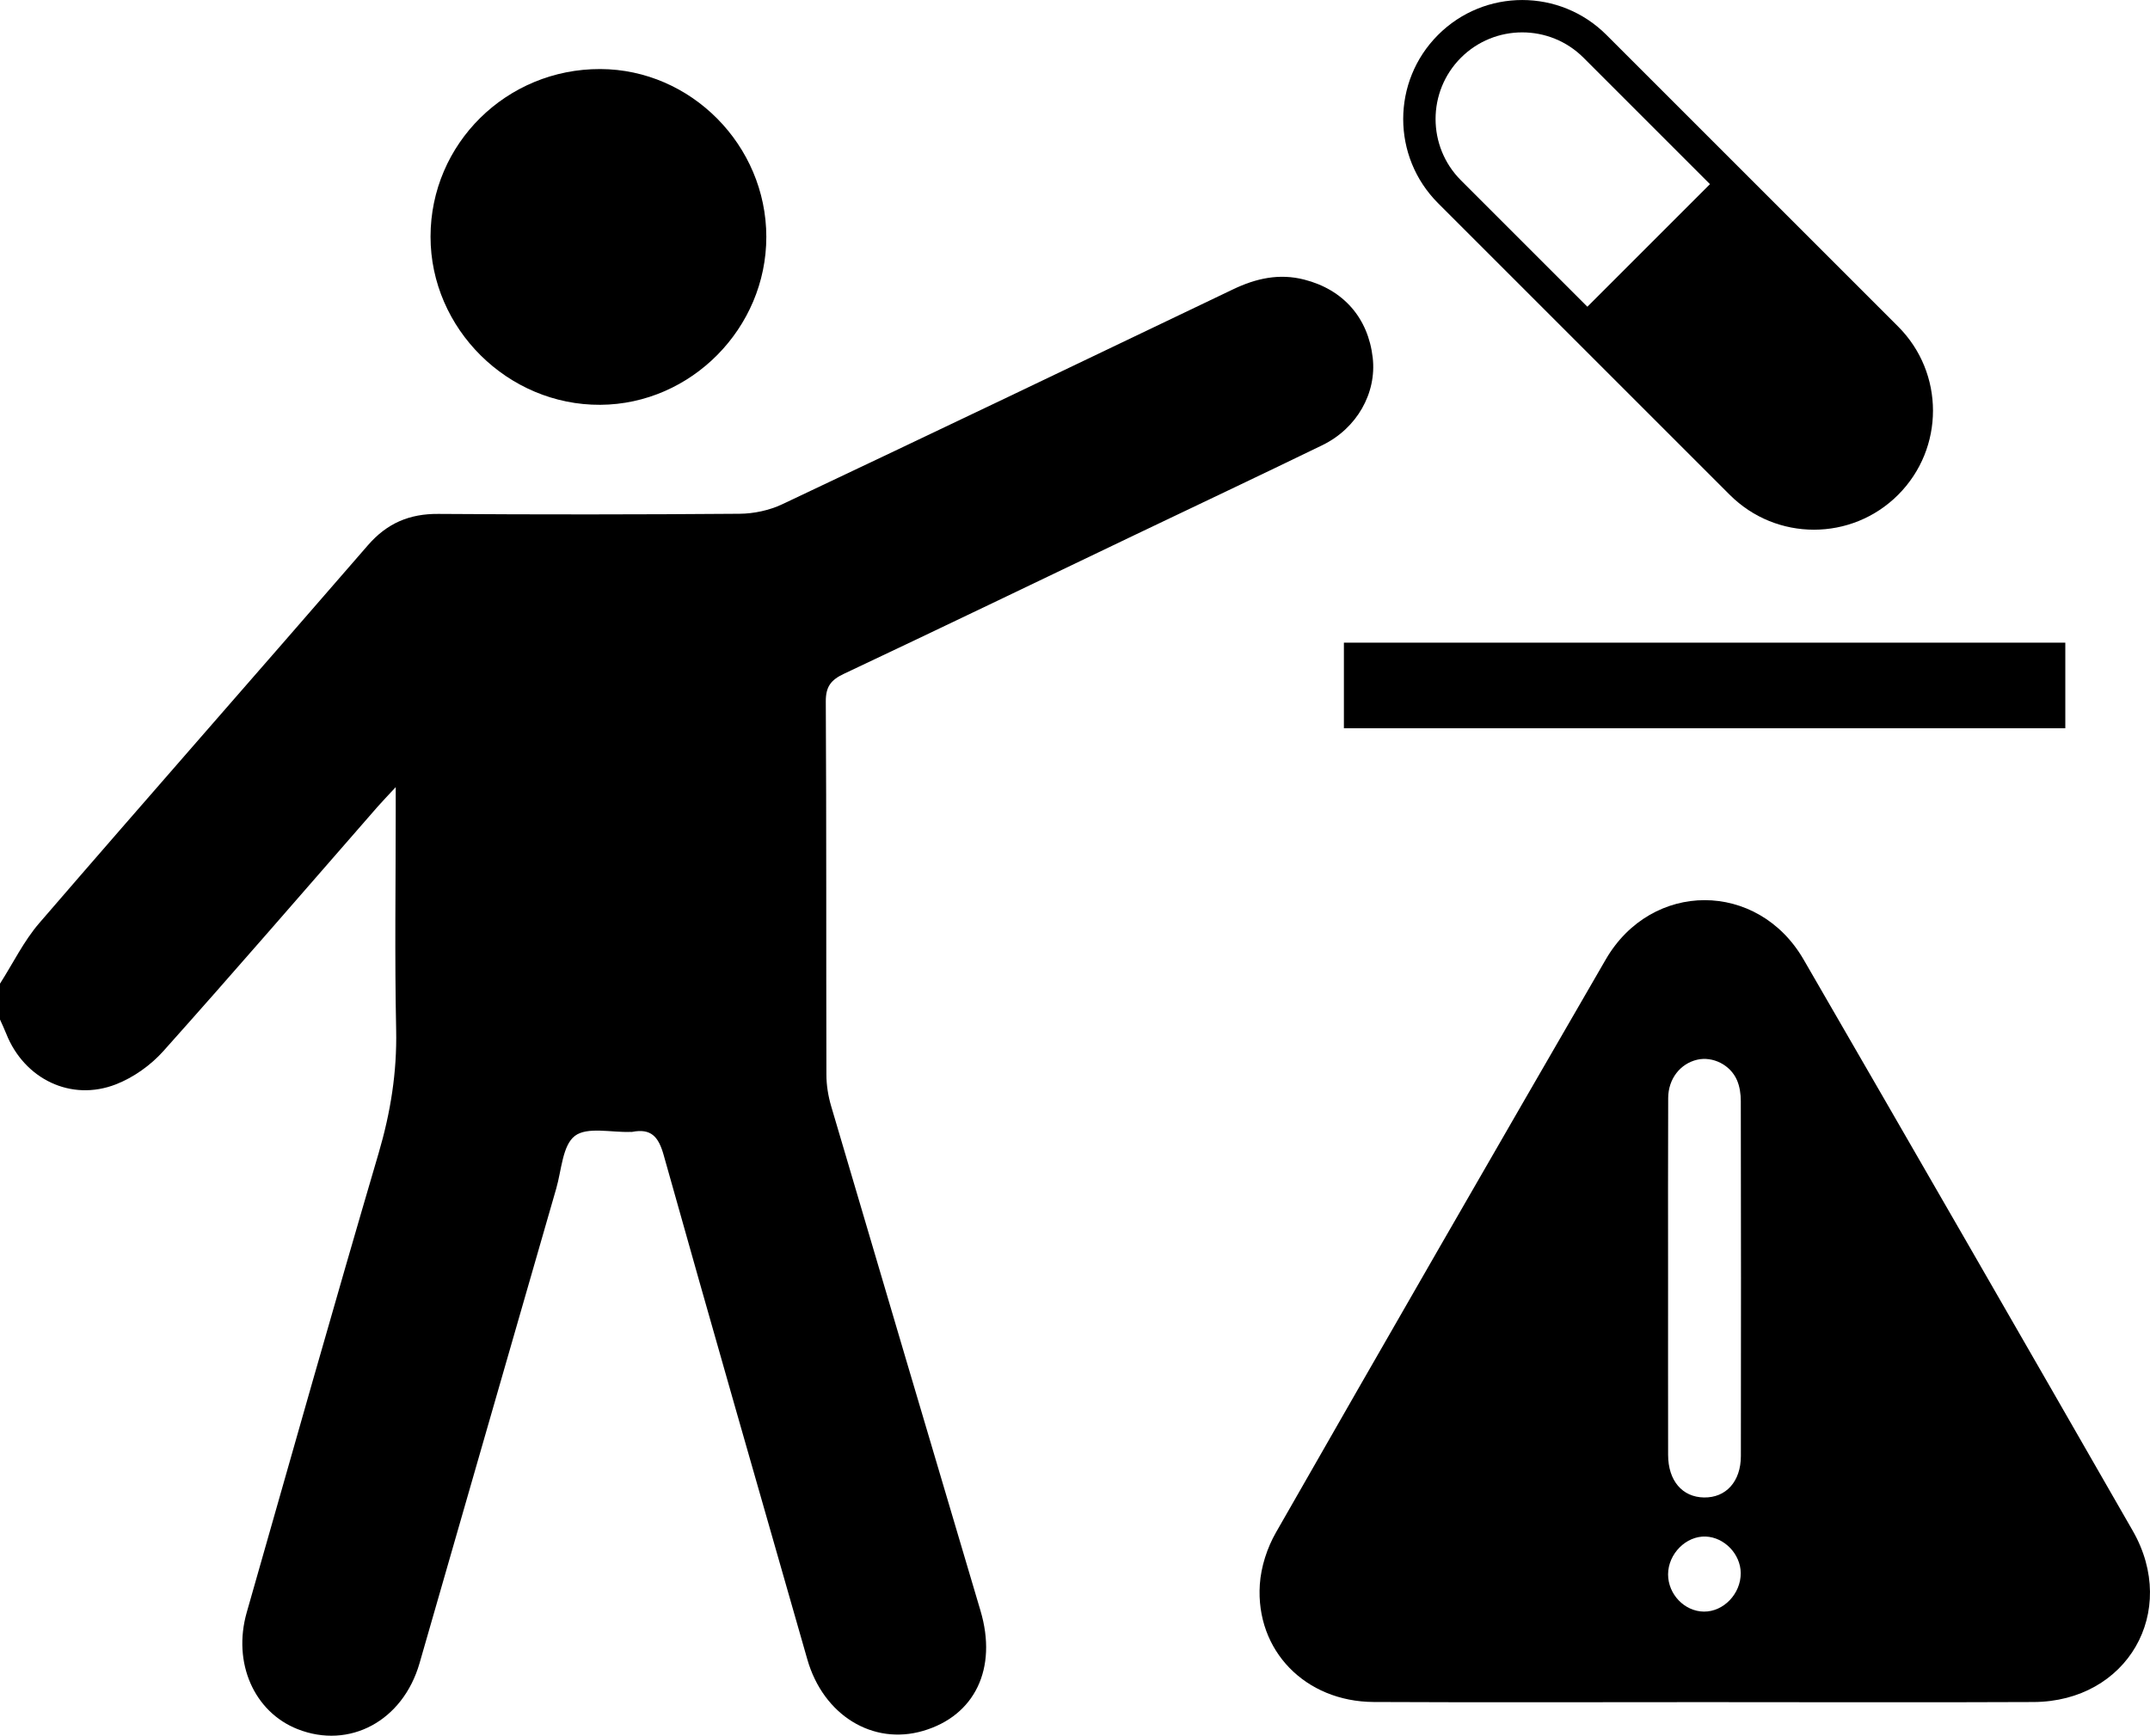<?xml version="1.0" encoding="UTF-8"?><svg id="Layer_1" xmlns="http://www.w3.org/2000/svg" viewBox="0 0 598.35 483.14"><path d="M0,273.81c3.62-5.66,6.61-11.86,10.96-16.9,30.32-35.14,60.99-69.99,91.38-105.08,5.33-6.16,11.55-8.84,19.63-8.78,27.95.2,55.91.18,83.86-.04,3.98-.03,8.27-.95,11.86-2.64,41.9-19.81,83.71-39.82,125.51-59.85,6.37-3.05,12.82-4.48,19.78-2.69,10.88,2.78,17.78,10.65,19.05,21.74,1.13,9.83-4.38,19.66-14.02,24.35-17.48,8.49-35.06,16.79-52.6,25.18-26.83,12.84-53.61,25.75-80.51,38.44-3.61,1.7-5.11,3.54-5.08,7.74.2,34.61.08,69.22.17,103.83,0,2.94.49,5.97,1.32,8.79,13.8,46.84,27.69,93.66,41.57,140.48,4.75,16.03-1.54,29.19-15.98,33.42-14.01,4.11-27.78-4.37-32.22-19.9-13.39-46.79-26.84-93.56-39.99-140.42-1.44-5.12-3.52-7.44-8.78-6.41-.16.03-.33,0-.5,0-5.28.2-12-1.5-15.43,1.12-3.44,2.63-3.7,9.53-5.17,14.61-12.71,44.05-25.36,88.11-38.05,132.16-4.63,16.08-19.5,24.07-33.98,18.34-12.06-4.78-18.11-18.44-14.12-32.46,12.15-42.65,24.22-85.33,36.72-127.88,3.32-11.3,5.12-22.5,4.87-34.29-.43-20.29-.12-40.6-.12-60.9,0-1.77,0-3.53,0-6.67-2.31,2.5-3.75,3.98-5.11,5.53-19.81,22.68-39.48,45.49-59.55,67.94-3.51,3.93-8.32,7.36-13.21,9.26-12.52,4.88-25.49-1.48-30.5-14.03C1.22,286.44.59,285.12,0,283.79c0-3.33,0-6.66,0-9.98Z" fill="#000" stroke-width="0"/><path d="M474.11,473.8c-30.61,0-61.22.11-91.82-.04-19-.1-32.89-14.29-31.68-32.7.33-4.95,2.04-10.22,4.52-14.54,30.42-53.24,61.03-106.37,91.75-159.44,12.76-22.03,42.32-22.02,55.07.02,30.63,52.93,61.15,105.92,91.58,158.97,12.95,22.58-1.54,47.58-27.6,47.7-30.61.14-61.22.03-91.82.03ZM464.23,355.56c0,16.47-.02,32.94.01,49.42.01,7.17,3.94,11.76,9.99,11.85,6.1.1,10.25-4.42,10.26-11.53.05-32.94.04-65.89-.02-98.83,0-1.94-.3-4.03-1.06-5.79-1.87-4.33-6.81-6.7-11.09-5.7-4.7,1.1-8.04,5.32-8.06,10.67-.07,16.64-.03,33.28-.03,49.91ZM474.21,448.6c5.48.05,10.28-4.98,10.24-10.73-.04-5.26-4.54-9.95-9.74-10.16-5.46-.22-10.46,4.8-10.48,10.51-.01,5.56,4.57,10.33,9.98,10.38Z" fill="#000" stroke-width="0"/><path d="M167.05,19.22c25.27.07,46.2,21.22,46.22,46.7.02,25.41-20.91,46.61-46.19,46.76-25.73.16-47.27-21.17-47.26-46.81.01-25.86,21.14-46.73,47.24-46.65Z" fill="#000" stroke-width="0"/><path d="M374.01,202.71v-23.82h200.77v23.82h-200.77Z" fill="#000" stroke-width="0"/><path d="M528.25,90.89l-41.55-41.55h0s-39.63-39.63-39.63-39.63c-12.94-12.94-33.91-12.94-46.85,0h0c-12.94,12.94-12.94,33.91,0,46.85l39.63,39.63,1.92,1.92,39.63,39.63c12.94,12.94,33.91,12.94,46.85,0h0c12.94-12.94,12.94-33.91,0-46.85ZM441.77,85.38l-35.19-35.19c-9.41-9.41-9.41-24.71,0-34.12s24.71-9.41,34.12,0l35.19,35.19-34.12,34.12Z" fill="#000" stroke-width="0"/></svg>